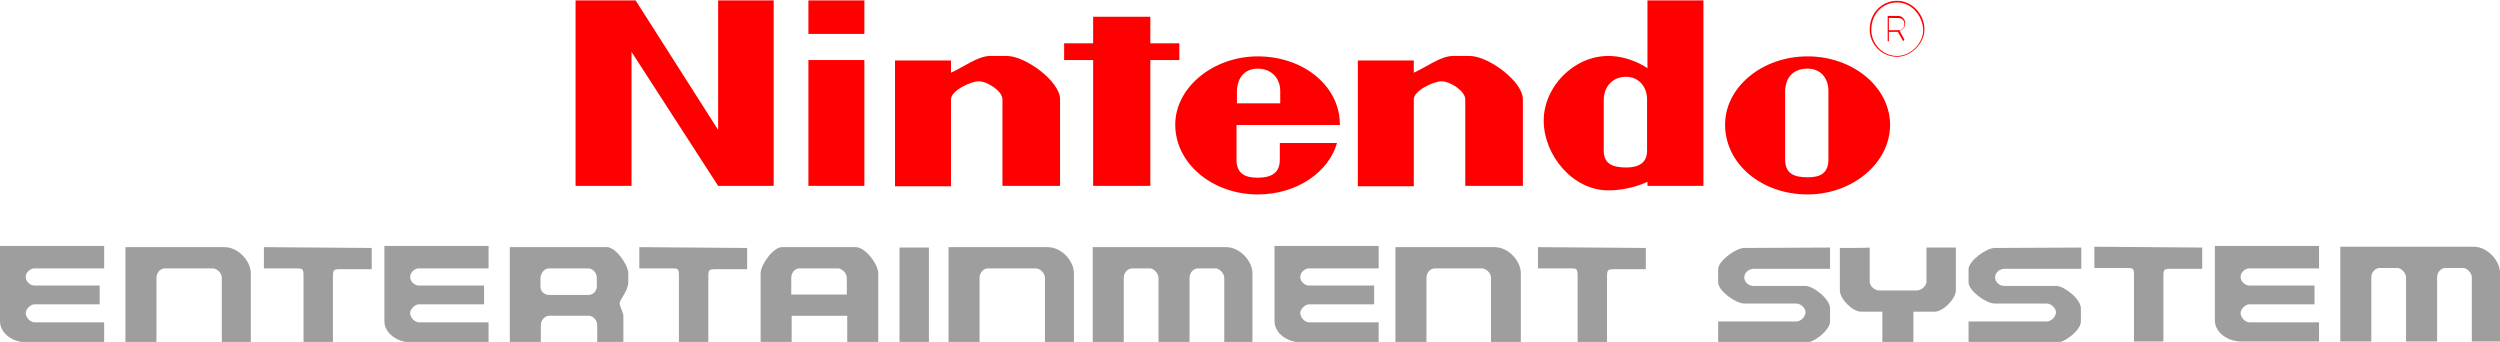 <?xml version="1.0" encoding="utf-8"?>
<!-- Generator: Adobe Illustrator 18.0.0, SVG Export Plug-In . SVG Version: 6.00 Build 0)  -->
<!DOCTYPE svg PUBLIC "-//W3C//DTD SVG 1.1//EN" "http://www.w3.org/Graphics/SVG/1.1/DTD/svg11.dtd">
<svg version="1.1" id="Ebene_1" xmlns="http://www.w3.org/2000/svg" xmlns:xlink="http://www.w3.org/1999/xlink" x="0px" y="0px"
	 viewBox="0 349.1 612 83.7" enable-background="new 0 349.1 612 83.7" xml:space="preserve">
<g>
	<path fill="#FF0000" d="M189.4,394.6v-45.4h-13.6v31.7l-20.2-31.7h-14.7v45.4h13.7v-32.8l21.2,32.8H189.4z"/>
	<path fill="#FF0000" d="M211.6,394.6v-30.8h-13.7v30.8H211.6L211.6,394.6z"/>
	<path fill="#FF0000" d="M211.6,357.4v-8.2h-13.7v8.2H211.6z"/>
	<path fill="#FF0000" d="M259.5,394.6v-21.2c0-4.4-8.5-10.6-13-10.6h-4.1c-3,0-6.5,2.7-9.6,4.1v-3h-13.7v30.8h13.7v-21.3
		c0-2.1,4.8-4.4,6.8-4.4c2.1,0,5.8,2.4,5.8,4.4v21.2H259.5L259.5,394.6z"/>
	<g id="_x33_162_1_">
		<path fill="#FF0000" d="M372.8,394.6v-21.2c0-4.4-8.5-10.6-13-10.6h-4.1c-3,0-6.5,2.7-9.6,4.1v-3h-13.7v30.8h13.7v-21.3
			c0-2.1,4.8-4.4,6.8-4.4c2.1,0,5.8,2.4,5.8,4.4v21.2H372.8z"/>
	</g>
	<path fill="#FF0000" d="M281.6,394.6v-30.8h7.1v-4.1h-7.1v-6.5h-14v6.5h-7.1v4.1h7.1v30.8H281.6L281.6,394.6z"/>
	<path fill="#FF0000" d="M307.9,362.9c-10.9,0-20.2,7.6-20.2,16.7c0,9.6,9.2,17.1,20.2,17.1c9.6,0,17.4-5.5,19.4-12.6h-14v4.1
		c0,3.5-2.4,4.4-5.5,4.4c-3,0-5.1-1-5.1-4.4v-8.5H328C328.1,370.3,319.2,362.9,307.9,362.9z M307.9,365.9c3.1,0,5.5,2.1,5.5,5.5v3
		h-10.6v-3C302.9,367.9,304.9,365.9,307.9,365.9z"/>
	<path fill="#FF0000" d="M442.5,362.9c-11.2,0-20.2,7.6-20.2,16.7c0,9.6,8.9,17.1,20.2,17.1c10.9,0,20.2-7.6,20.2-17.1
		C462.6,370.3,453.5,362.9,442.5,362.9z M442.5,365.9c3,0,5.1,2.1,5.1,5.5v16.7c0,3.5-2.1,4.4-5.1,4.4c-3.5,0-5.5-1-5.5-4.4v-16.7
		C437.1,367.9,439.1,365.9,442.5,365.9z"/>
	<path fill="#FF0000" d="M403.3,349.1v16.7c0,0-4.1-3-9.6-3c-8.5,0-15.8,7.6-15.8,15.8c0,8.5,7.1,17.1,15.8,17.1
		c5.5,0,9.6-2.1,9.6-2.1v1H417v-45.4H403.3z M398.1,367.9c3,0,5.1,2.4,5.1,5.5v12.6c0,3-2.1,4.1-5.1,4.1c-3.5,0-5.5-1-5.5-4.1v-12.6
		C392.7,370.3,394.7,367.9,398.1,367.9z"/>
	<path fill="#FF0000" d="M464.4,363c-3.7,0-6.7-3-6.7-6.7c0-3.9,2.9-7,6.7-7c3.6,0,6.7,3.2,6.7,7C471.1,359.8,467.8,363,464.4,363z
		 M464.4,349.7c-3.6,0-6.3,2.9-6.3,6.7c0,3.5,2.8,6.4,6.3,6.4c3.3,0,6.4-3,6.4-6.4C470.6,352.7,467.8,349.7,464.4,349.7z
		 M465.9,359.2l-1.3-2.3h-2.2v2.3h-0.3V353h2.6c1.1,0,1.7,1,1.7,1.8s-0.5,1.7-1.4,1.8l1.2,2.2L465.9,359.2z M462.5,356.5h2.3
		c1,0,1.4-0.8,1.4-1.5c0-0.8-0.5-1.5-1.5-1.5h-2.3v3H462.5z"/>
	<path fill="#9E9E9E" d="M61.4,432.9V416c0-3.1-3.2-6.4-6.4-6.4H30.7v23.2h7.6v-15.7c0-1.2,0.9-2.3,2.1-2.3h11.6
		c1.2,0,2.3,1.2,2.3,2.3v15.7C54.2,432.9,61.4,432.9,61.4,432.9z"/>
	<g id="_x32_399_1_">
		<path fill="#9E9E9E" d="M262.9,432.9V416c0-3.1-3.1-6.4-6.4-6.4h-24.3v23.2h7.6v-15.7c0-1.2,0.9-2.3,2.1-2.3h11.6
			c1.2,0,2.3,1.2,2.3,2.3v15.7H262.9z"/>
	</g>
	<path fill="#9E9E9E" d="M372.3,432.9V416c0-3.1-3.1-6.4-6.4-6.4h-24.3v23.2h7.6v-15.7c0-1.2,0.9-2.3,2.1-2.3h11.4
		c1.2,0,2.3,1.2,2.3,2.3v15.7C365.1,432.9,372.3,432.9,372.3,432.9z"/>
	<path fill="#9E9E9E" d="M306.6,432.9V416c0-3.1-3.2-6.4-6.4-6.4h-32.7v23.2h7.6v-15.7c0-1.2,0.9-2.3,2.1-2.3h4.3
		c0.9,0,2.1,1.2,2.1,2.3v15.7h7.6v-15.7c0-1.2,0.9-2.3,2.1-2.3h4.3c0.9,0,2.1,1.2,2.1,2.3v15.7C299.4,432.9,306.6,432.9,306.6,432.9
		z"/>
	<path fill="#9E9E9E" d="M25.5,432.9H6.4c-3.2,0-6.4-2.1-6.4-5.2v-18.4h25.5v5.5H8.4c-0.9,0-2.1,0.9-2.1,2.1c0,1.2,1.2,2.1,2.1,2.1
		h16v4.6h-16c-0.9,0-2.1,1.2-2.1,2.1c0,1.2,1.2,2.3,2.1,2.3h17.1C25.5,427.9,25.5,432.9,25.5,432.9z"/>
	<path fill="#9E9E9E" d="M119.6,432.9h-19.1c-3.1,0-6.4-2.1-6.4-5.2v-18.4h25.5v5.5h-17.1c-0.9,0-2.1,0.9-2.1,2.1
		c0,1.2,1.2,2.1,2.1,2.1h16v4.6h-16c-0.9,0-2.1,1.2-2.1,2.1c0,1.2,1.2,2.3,2.1,2.3h17.1V432.9L119.6,432.9z"/>
	<path fill="#9E9E9E" d="M337.5,432.9h-19.1c-3.1,0-6.4-2.1-6.4-5.2v-18.4h25.5v5.5h-17.1c-0.9,0-2.1,0.9-2.1,2.1
		c0,1.2,1.2,2.1,2.1,2.1h16v4.6h-16c-0.9,0-2.1,1.2-2.1,2.1c0,1.2,1.2,2.3,2.1,2.3h17.1V432.9z"/>
	<path fill="#9E9E9E" d="M64.6,409.6v5.2h7.6c2.1,0,2.1,0,2.1,2.3v15.7h7.2v-15.5c0-2.3,0-2.3,2.3-2.3h7.2v-5.2L64.6,409.6
		L64.6,409.6z"/>
	<path fill="#9E9E9E" d="M156.5,409.6v5.2h7.6c2.1,0,2.1,0,2.1,2.3v15.7h7.2v-15.5c0-2.3,0-2.3,2.3-2.3h7.2v-5.2L156.5,409.6
		L156.5,409.6L156.5,409.6z"/>
	<path fill="#9E9E9E" d="M376.5,409.6v5.2h7.6c2.1,0,2.1,0,2.1,2.3v15.7h7.2v-15.5c0-2.3,0-2.3,2.3-2.3h7.2v-5.2L376.5,409.6
		L376.5,409.6L376.5,409.6z"/>
	<path fill="#9E9E9E" d="M124.8,409.6v23.2h7.6v-4.1c0-1.2,0.9-2.3,2.1-2.3h9.6c1.2,0,2.1,1.2,2.1,2.3v4.1h6.4v-6.4
		c0-0.9-0.9-2.1-0.9-3.1c0-0.9,2.1-2.9,2.1-5.2v-2.1c0-2.1-3.1-6.4-5.2-6.4L124.8,409.6L124.8,409.6z M134.4,414.8h9.6
		c1.2,0,2.1,1.2,2.1,2.3v2.1c0,1.2-0.9,2.1-2.1,2.1h-9.6c-1.2,0-2.1-0.9-2.1-2.1v-2.1C132.4,416,133.2,414.8,134.4,414.8z"/>
	<path fill="#9E9E9E" d="M191.4,409.6c-2.1,0-5.2,4.3-5.2,6.4v16.8h7.6v-6.4h13.6v6.4h7.6V416c0-2.1-3.1-6.4-5.5-6.4H191.4
		L191.4,409.6z M195.7,414.8h9.5c0.9,0,2.1,1.2,2.1,2.3v4.1h-13.6v-4.1C193.7,416,194.5,414.8,195.7,414.8z"/>
	<path fill="#9E9E9E" d="M227.4,432.9v-23.2h-7.2v23.2H227.4z"/>
	<g id="_x33_177_1_">
		<path fill="#9E9E9E" d="M612,432.7v-16.8c0-3.1-3.2-6.4-6.4-6.4h-32.7v23.2h7.6v-15.7c0-1.2,0.9-2.3,2.1-2.3h4.3
			c0.9,0,2.1,1.2,2.1,2.3v15.7h7.6v-15.7c0-1.2,0.9-2.3,2.1-2.3h4.3c0.9,0,2.1,1.2,2.1,2.3v15.7H612L612,432.7z"/>
	</g>
	<g id="_x33_181_3_">
		<path fill="#9E9E9E" d="M567.7,432.7h-19.1c-3.1,0-6.4-2.1-6.4-5.2v-18.2h25.5v5.5h-17.1c-0.9,0-2.1,0.9-2.1,2.1
			c0,1.2,1.2,2.1,2.1,2.1h16v4.6h-16c-0.9,0-2.1,1.2-2.1,2.1c0,1.2,1.2,2.3,2.1,2.3h17.1V432.7L567.7,432.7z"/>
	</g>
	<g id="_x32_391_3_">
		<path fill="#9E9E9E" d="M512.7,409.5v5.2h7.6c2.1,0,2.1,0,2.1,2.3v15.7h7.2v-15.5c0-2.3,0-2.3,2.3-2.3h7.2v-5.2L512.7,409.5
			L512.7,409.5z"/>
	</g>
	<g id="_x33_187">
		<path fill="#9E9E9E" d="M427,409.8c-2.1,0-6.4,3.2-6.4,5.2v3.2c0,2.1,4.3,5.2,6.4,5.2h12.7c1.2,0,2.3,1.2,2.3,2.1
			c0,1.2-1.2,2.3-2.3,2.3h-19.1v5.2H442c2.1,0,6-3.1,6-5.2v-3.2c0-2.3-4.1-5.5-6-5.5h-12.7c-1.2,0-2.3-0.9-2.3-2.1
			c0-1.2,1.2-2.1,2.3-2.1H448v-5.2L427,409.8L427,409.8z"/>
	</g>
	<g id="_x33_187_1_">
		<path fill="#9E9E9E" d="M488.3,409.8c-2.1,0-6.4,3.2-6.4,5.2v3.2c0,2.1,4.3,5.2,6.4,5.2H501c1.2,0,2.3,1.2,2.3,2.1
			c0,1.2-1.2,2.3-2.3,2.3h-19.1v5.2h21.5c2.1,0,6-3.1,6-5.2v-3.2c0-2.3-4.1-5.5-6-5.5h-12.7c-1.2,0-2.3-0.9-2.3-2.1
			c0-1.2,1.2-2.1,2.3-2.1h18.8v-5.2L488.3,409.8L488.3,409.8z"/>
	</g>
	<g>
		<path fill="#9E9E9E" d="M450.4,409.8v10.4c0,2.1,3.1,5.2,5.2,5.2h5.2v7.6h7.6v-7.6h5.2c2.1,0,5.2-3.2,5.2-5.2v-10.5h-7.2v8.4
			c0,0.9-1.2,2.1-2.3,2.1h-9.3c-1.2,0-2.3-1.2-2.3-2.1v-8.4C457.6,409.8,450.4,409.8,450.4,409.8z"/>
	</g>
</g>
</svg>
